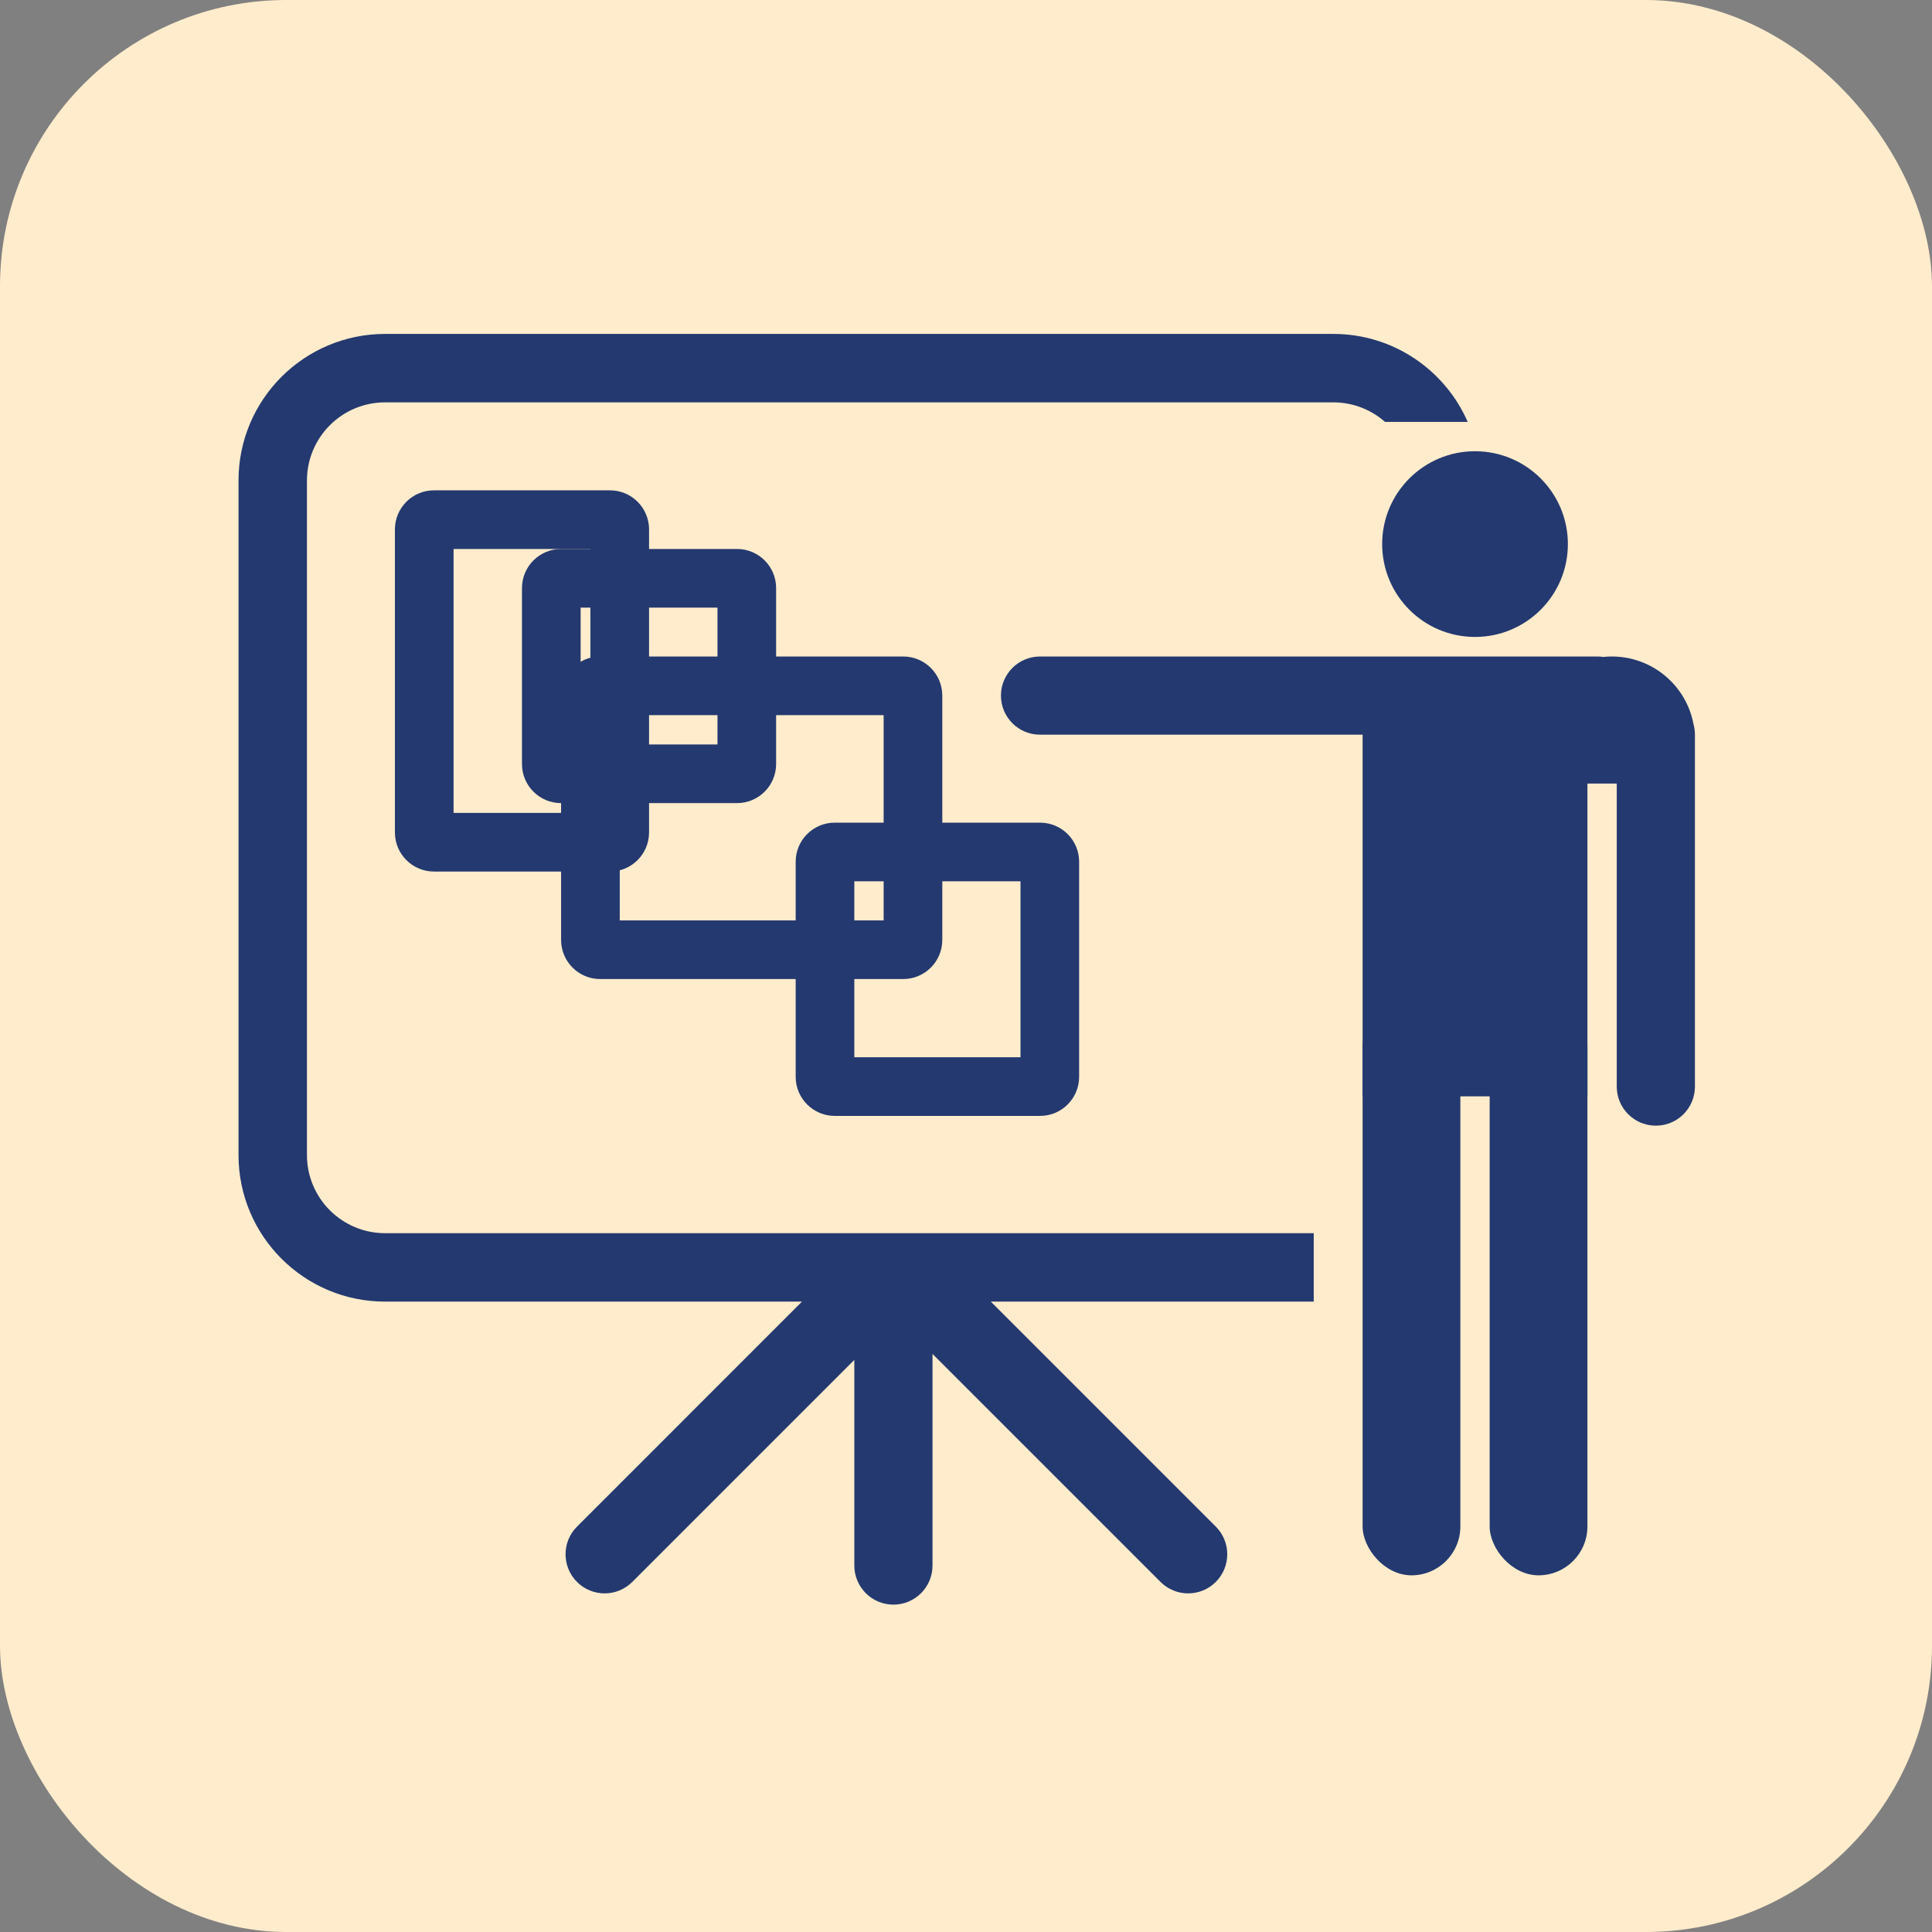 <svg width="81" height="81" viewBox="0 0 81 81" fill="none" xmlns="http://www.w3.org/2000/svg">
<rect x="0" y="0" width="81" height="81" fill="#808080" stroke="none"/>
<rect width="81" height="81" rx="12" fill="#FFECCC"/>
<circle cx="61.841" cy="22.811" r="3.893" fill="#243970"/>
<path fill-rule="evenodd" clip-rule="evenodd" d="M43.604 27.524C42.699 27.524 41.965 28.258 41.965 29.163C41.965 30.068 42.699 30.802 43.604 30.802H64.1L64.1 30.802H65.324V32.851H67.783V34.485L67.783 34.485L67.783 45.555C67.783 46.461 68.517 47.194 69.422 47.194C70.327 47.194 71.061 46.461 71.061 45.555V30.802C71.061 30.65 71.041 30.503 71.002 30.363C70.7 28.747 69.282 27.524 67.578 27.524C67.455 27.524 67.333 27.53 67.213 27.543C67.132 27.53 67.048 27.524 66.963 27.524H43.604Z" fill="#243970"/>
<rect x="57.128" y="30.392" width="9.426" height="15.573" fill="#243970"/>
<rect x="57.128" y="41.867" width="4.098" height="24.179" rx="2.049" fill="#243970"/>
<rect x="62.455" y="41.867" width="4.098" height="24.179" rx="2.049" fill="#243970"/>
<path fill-rule="evenodd" clip-rule="evenodd" d="M10 20.147C10 16.752 12.752 14 16.147 14H55.898C58.42 14 60.586 15.519 61.534 17.688H58.067C57.489 17.178 56.73 16.869 55.898 16.869H16.147C14.336 16.869 12.869 18.337 12.869 20.147V48.424C12.869 50.234 14.336 51.702 16.147 51.702H55.079V54.571H41.54L50.973 64.004C51.613 64.644 51.613 65.682 50.973 66.323C50.333 66.963 49.295 66.963 48.655 66.323L39.096 56.764V65.636C39.096 66.541 38.362 67.275 37.457 67.275C36.552 67.275 35.818 66.541 35.818 65.636V57.014L26.509 66.323C25.869 66.963 24.831 66.963 24.191 66.323C23.551 65.682 23.551 64.644 24.191 64.004L33.624 54.571H16.147C12.752 54.571 10 51.819 10 48.424V20.147Z" fill="#243970"/>
<path fill-rule="evenodd" clip-rule="evenodd" d="M19.016 23.016V34.081H24.753V23.016H19.016ZM18.196 20.557C17.291 20.557 16.557 21.291 16.557 22.196V34.9C16.557 35.806 17.291 36.54 18.196 36.54H25.573C26.478 36.54 27.212 35.806 27.212 34.9V22.196C27.212 21.291 26.478 20.557 25.573 20.557H18.196Z" fill="#243970"/>
<path fill-rule="evenodd" clip-rule="evenodd" d="M24.343 25.475V31.212H30.081V25.475H24.343ZM23.524 23.016C22.618 23.016 21.884 23.75 21.884 24.655V32.032C21.884 32.937 22.618 33.671 23.524 33.671H30.9C31.805 33.671 32.539 32.937 32.539 32.032V24.655C32.539 23.75 31.805 23.016 30.9 23.016H23.524Z" fill="#243970"/>
<path fill-rule="evenodd" clip-rule="evenodd" d="M42.785 36.949L35.818 36.949L35.818 44.326L42.785 44.326L42.785 36.949ZM45.243 36.13C45.243 35.224 44.51 34.49 43.604 34.49L34.998 34.49C34.093 34.49 33.359 35.224 33.359 36.13L33.359 45.145C33.359 46.051 34.093 46.785 34.998 46.785L43.604 46.785C44.51 46.785 45.243 46.051 45.243 45.145L45.243 36.13Z" fill="#243970"/>
<path fill-rule="evenodd" clip-rule="evenodd" d="M37.047 29.983L25.983 29.983L25.983 38.589L37.047 38.589L37.047 29.983ZM39.506 29.163C39.506 28.258 38.772 27.524 37.867 27.524L25.163 27.524C24.258 27.524 23.524 28.258 23.524 29.163L23.524 39.408C23.524 40.313 24.258 41.047 25.163 41.047L37.867 41.047C38.772 41.047 39.506 40.313 39.506 39.408L39.506 29.163Z" fill="#243970"/>
</svg>
